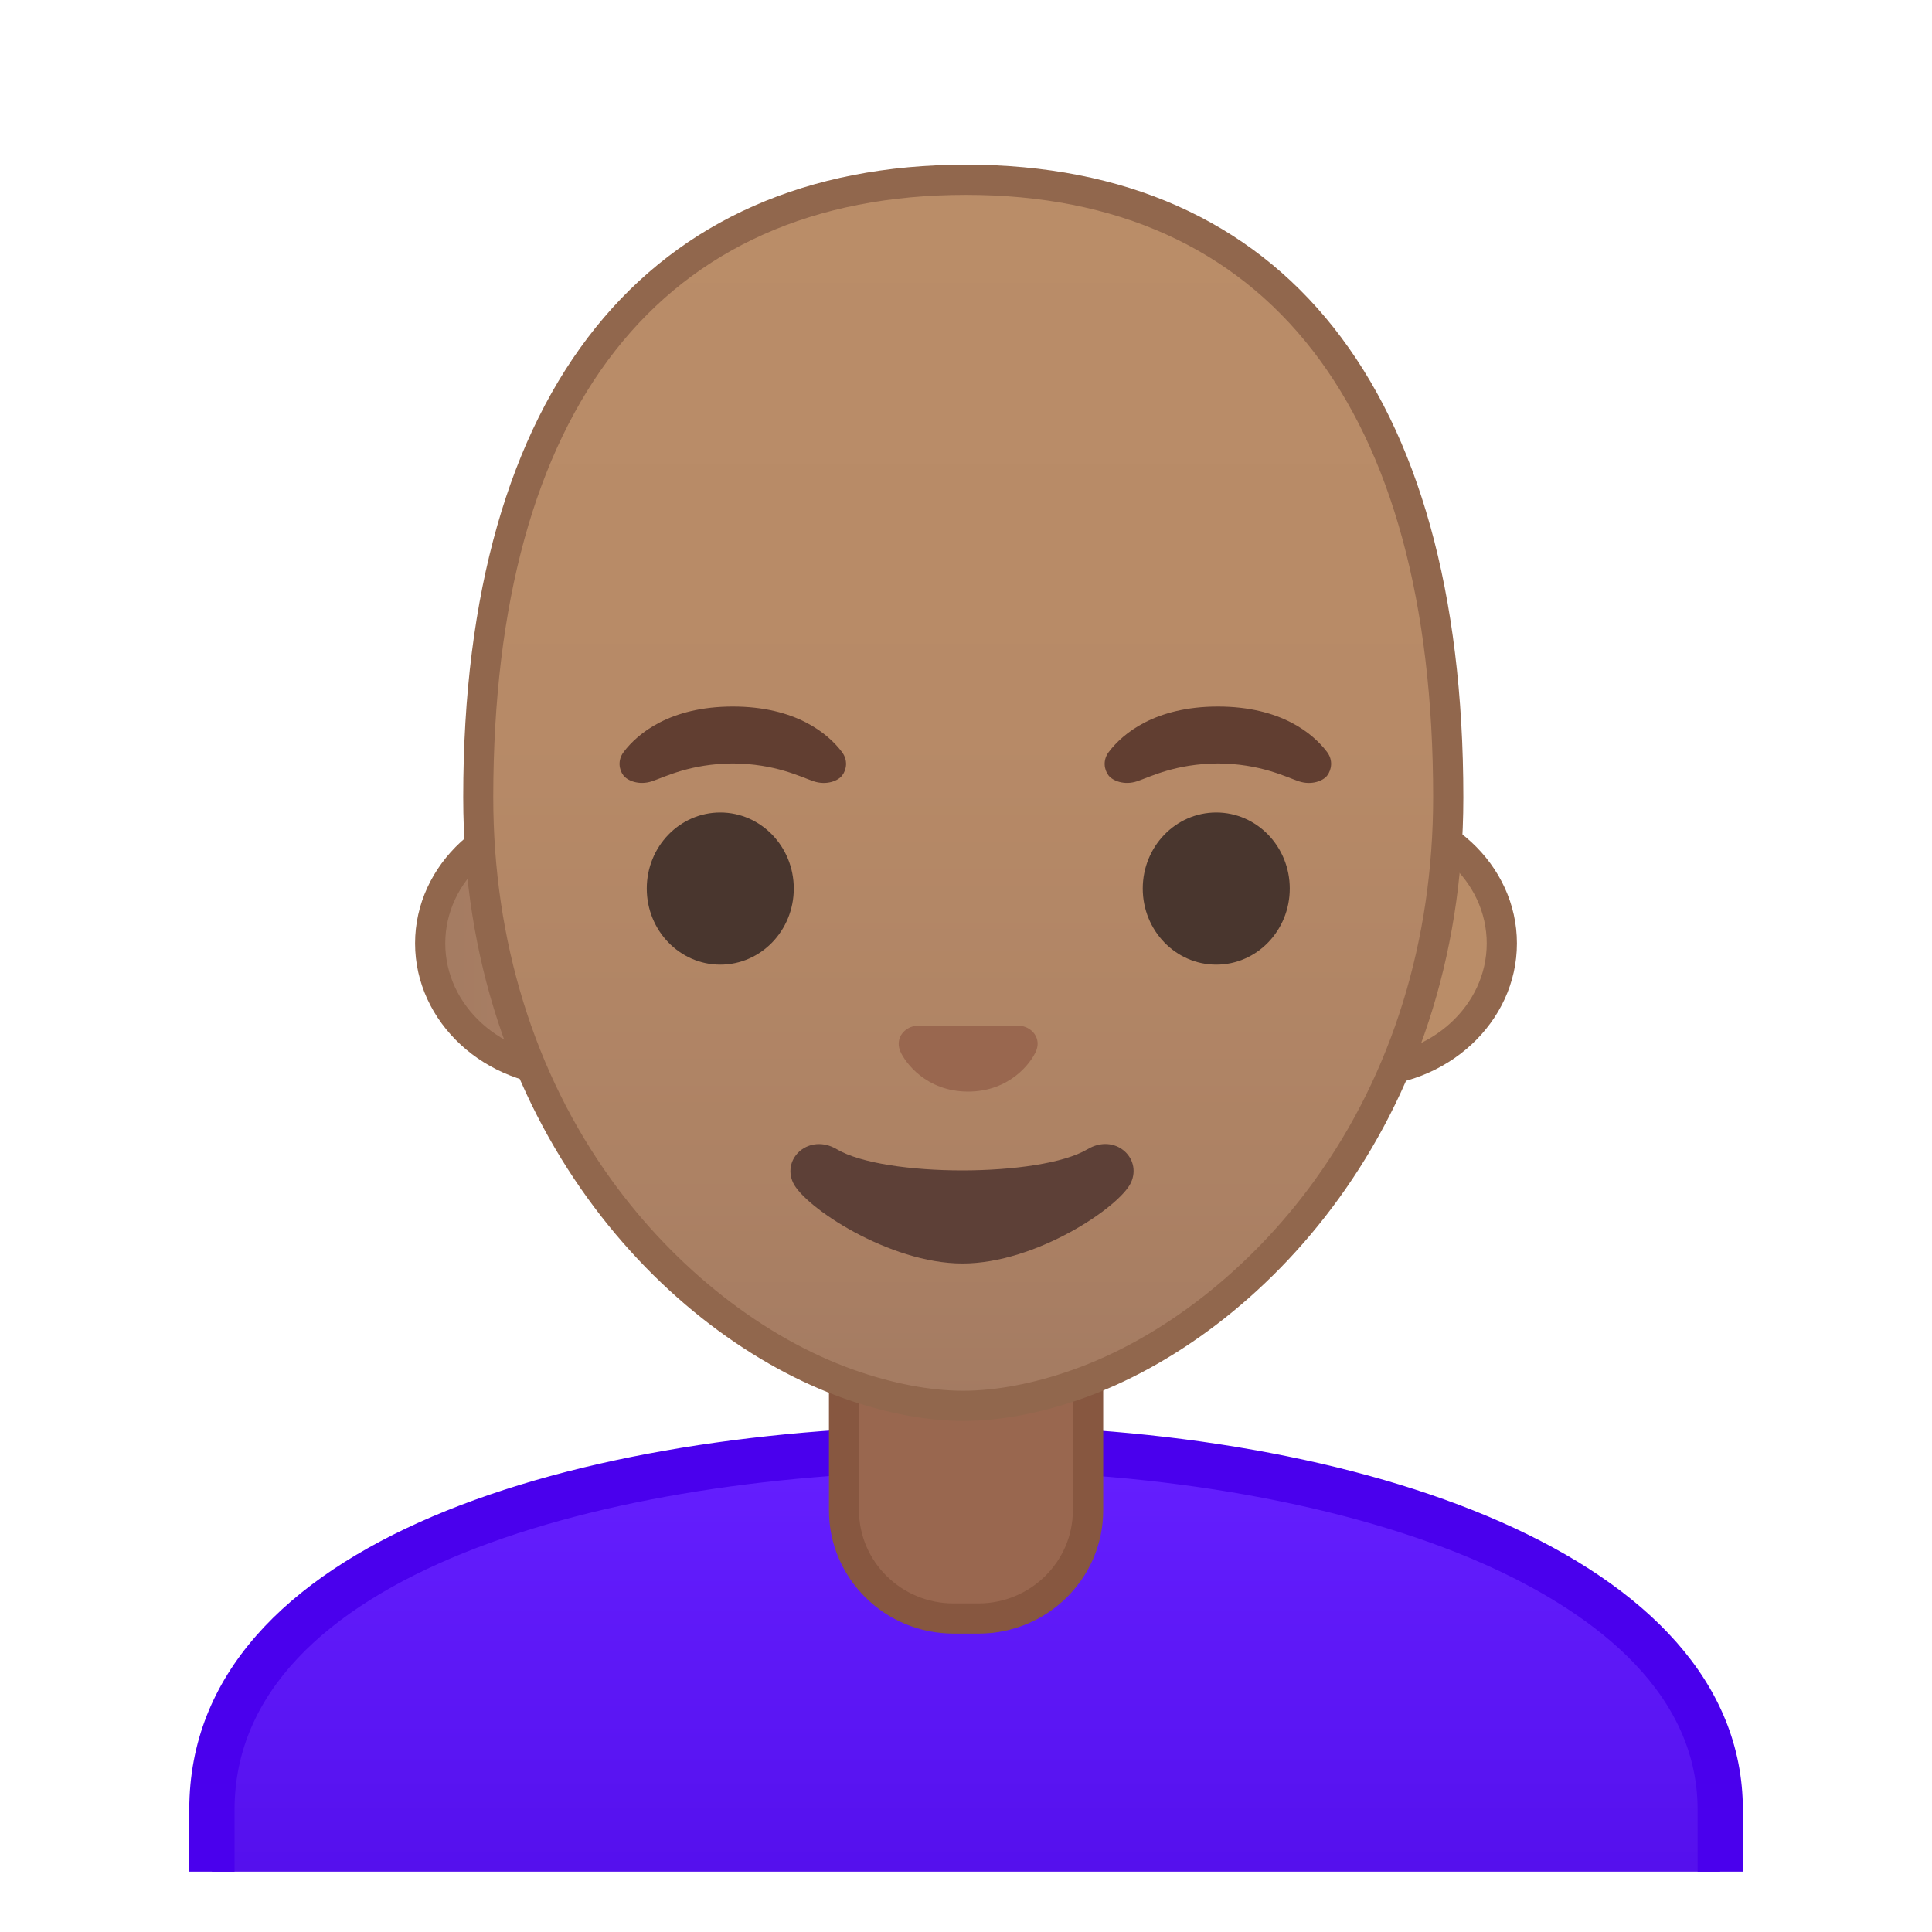 <svg viewBox="0 0 128 128" xmlns="http://www.w3.org/2000/svg" xmlns:xlink="http://www.w3.org/1999/xlink"><defs><path id="a" d="M4 4h120v120H4z"/></defs><clipPath id="b"><use xlink:href="#a"/></clipPath><g clip-path="url(#b)"><linearGradient id="c" x1="64" x2="64" y1="95.946" y2="126.5" gradientUnits="userSpaceOnUse"><stop stop-color="#651FFF" offset="0"/><stop stop-color="#5914F2" offset=".705"/><stop stop-color="#530EEB" offset="1"/></linearGradient><path d="M14.04 126.5v-6.61c0-7.67 5.11-13.74 15.2-18.04 8.89-3.79 21.23-5.89 34.76-5.9h.13c24.76 0 49.83 8.22 49.83 23.94v6.61H14.04z" fill="url(#c)"/><path d="M64.13 97.45c12.86 0 25.3 2.24 34.12 6.14 6.49 2.87 14.22 8.03 14.22 16.3V125H15.54v-5.11c0-15.46 24.34-22.41 48.47-22.44h.12m0-3H64c-25.65.03-51.46 7.55-51.46 25.44V128h102.93v-8.11c-.01-16.87-25.57-25.44-51.34-25.44z" fill="#4A00ED"/></g><g clip-path="url(#b)"><path d="M63.17 107.23c-4 0-7.26-3.22-7.26-7.17v-8.98h16.16v8.98c0 3.96-3.26 7.17-7.26 7.17h-1.64z" fill="#99674F"/><path d="M71.08 92.08v7.98c0 3.4-2.81 6.17-6.26 6.17h-1.65c-3.45 0-6.26-2.77-6.26-6.17v-7.98h14.17m2-2H54.92v9.98c0 4.51 3.7 8.17 8.26 8.17h1.65c4.56 0 8.26-3.66 8.26-8.17v-9.98h-.01z" fill="#875740"/></g><g clip-path="url(#b)"><linearGradient id="d" x1="28.5" x2="99.5" y1="62.5" y2="62.5" gradientUnits="userSpaceOnUse"><stop stop-color="#A47B62" offset="0"/><stop stop-color="#AD8264" offset=".191"/><stop stop-color="#B78A67" offset=".551"/><stop stop-color="#BA8D68" offset="1"/></linearGradient><path d="M37.78 71c-5.12 0-9.28-3.81-9.28-8.5s4.16-8.5 9.28-8.5h52.44c5.12 0 9.28 3.81 9.28 8.5S95.34 71 90.22 71H37.78z" fill="url(#d)"/><path d="M90.22 55c4.57 0 8.28 3.36 8.28 7.5S94.79 70 90.22 70H37.78c-4.57 0-8.28-3.36-8.28-7.5s3.71-7.5 8.28-7.5h52.44m0-2H37.78c-5.65 0-10.28 4.27-10.28 9.5S32.13 72 37.78 72h52.44c5.65 0 10.28-4.27 10.28-9.5S95.87 53 90.22 53z" fill="#91674D"/><linearGradient id="e" x1="63.818" x2="63.818" y1="92.558" y2="12.789" gradientUnits="userSpaceOnUse"><stop stop-color="#A47B62" offset="0"/><stop stop-color="#AD8264" offset=".191"/><stop stop-color="#B78A67" offset=".551"/><stop stop-color="#BA8D68" offset="1"/></linearGradient><path d="M63.82 93.14c-2.3 0-4.91-.5-7.56-1.43-11.83-4.19-24.57-18.14-24.57-38.88 0-26.38 11.48-40.91 32.31-40.91 20.6 0 31.95 14.53 31.95 40.91 0 20.77-12.76 34.73-24.61 38.9-2.64.92-5.24 1.41-7.52 1.41z" fill="url(#e)"/><path d="M64 12.91c19.96 0 30.95 14.17 30.95 39.91 0 9.49-2.72 18.27-7.85 25.38-4.26 5.9-10.12 10.48-16.1 12.58-2.53.89-5.01 1.36-7.19 1.36-2.19 0-4.69-.48-7.23-1.38-5.97-2.11-11.82-6.7-16.07-12.59-5.13-7.11-7.83-15.88-7.83-25.35.01-25.73 11.13-39.91 31.32-39.91m0-2c-21 0-33.31 14.79-33.31 41.91 0 21.79 13.49 35.67 25.23 39.83 2.8.99 5.5 1.49 7.9 1.49 2.38 0 5.07-.49 7.85-1.47 11.76-4.14 25.28-18.03 25.28-39.84C96.95 25.7 85 10.91 64 10.91z" fill="#91674D"/><g fill="#49362E"><ellipse cx="47.72" cy="58.87" rx="4.87" ry="5.04"/><ellipse cx="80.58" cy="58.87" rx="4.87" ry="5.04"/></g><path d="M67.96 68.05c-.1-.04-.21-.07-.32-.08h-6.99c-.11.01-.21.04-.32.08-.63.26-.98.91-.68 1.61s1.69 2.66 4.49 2.66 4.19-1.96 4.49-2.66c.31-.69-.04-1.35-.67-1.61z" fill="#99674F"/><path d="M55.78 49.82c-.93-1.23-3.07-3.01-7.23-3.01s-6.31 1.79-7.23 3.01c-.41.54-.31 1.17-.02 1.55.26.35 1.04.68 1.9.39s2.54-1.16 5.35-1.18c2.81.02 4.49.89 5.35 1.18s1.64-.03 1.9-.39c.29-.38.39-1.01-.02-1.55zM87.92 49.82c-.93-1.23-3.07-3.01-7.23-3.01s-6.31 1.79-7.23 3.01c-.41.54-.31 1.17-.02 1.55.26.35 1.04.68 1.9.39s2.54-1.16 5.35-1.18c2.81.02 4.49.89 5.35 1.18s1.64-.03 1.9-.39c.28-.38.39-1.01-.02-1.55z" fill="#613E31"/><path d="M72.05 76.14c-3.15 1.87-13.46 1.87-16.61 0-1.81-1.07-3.65.57-2.9 2.21.74 1.61 6.37 5.36 11.23 5.36 4.87 0 10.42-3.75 11.16-5.36.75-1.64-1.07-3.29-2.88-2.21z" fill="#5D4037"/></g></svg>